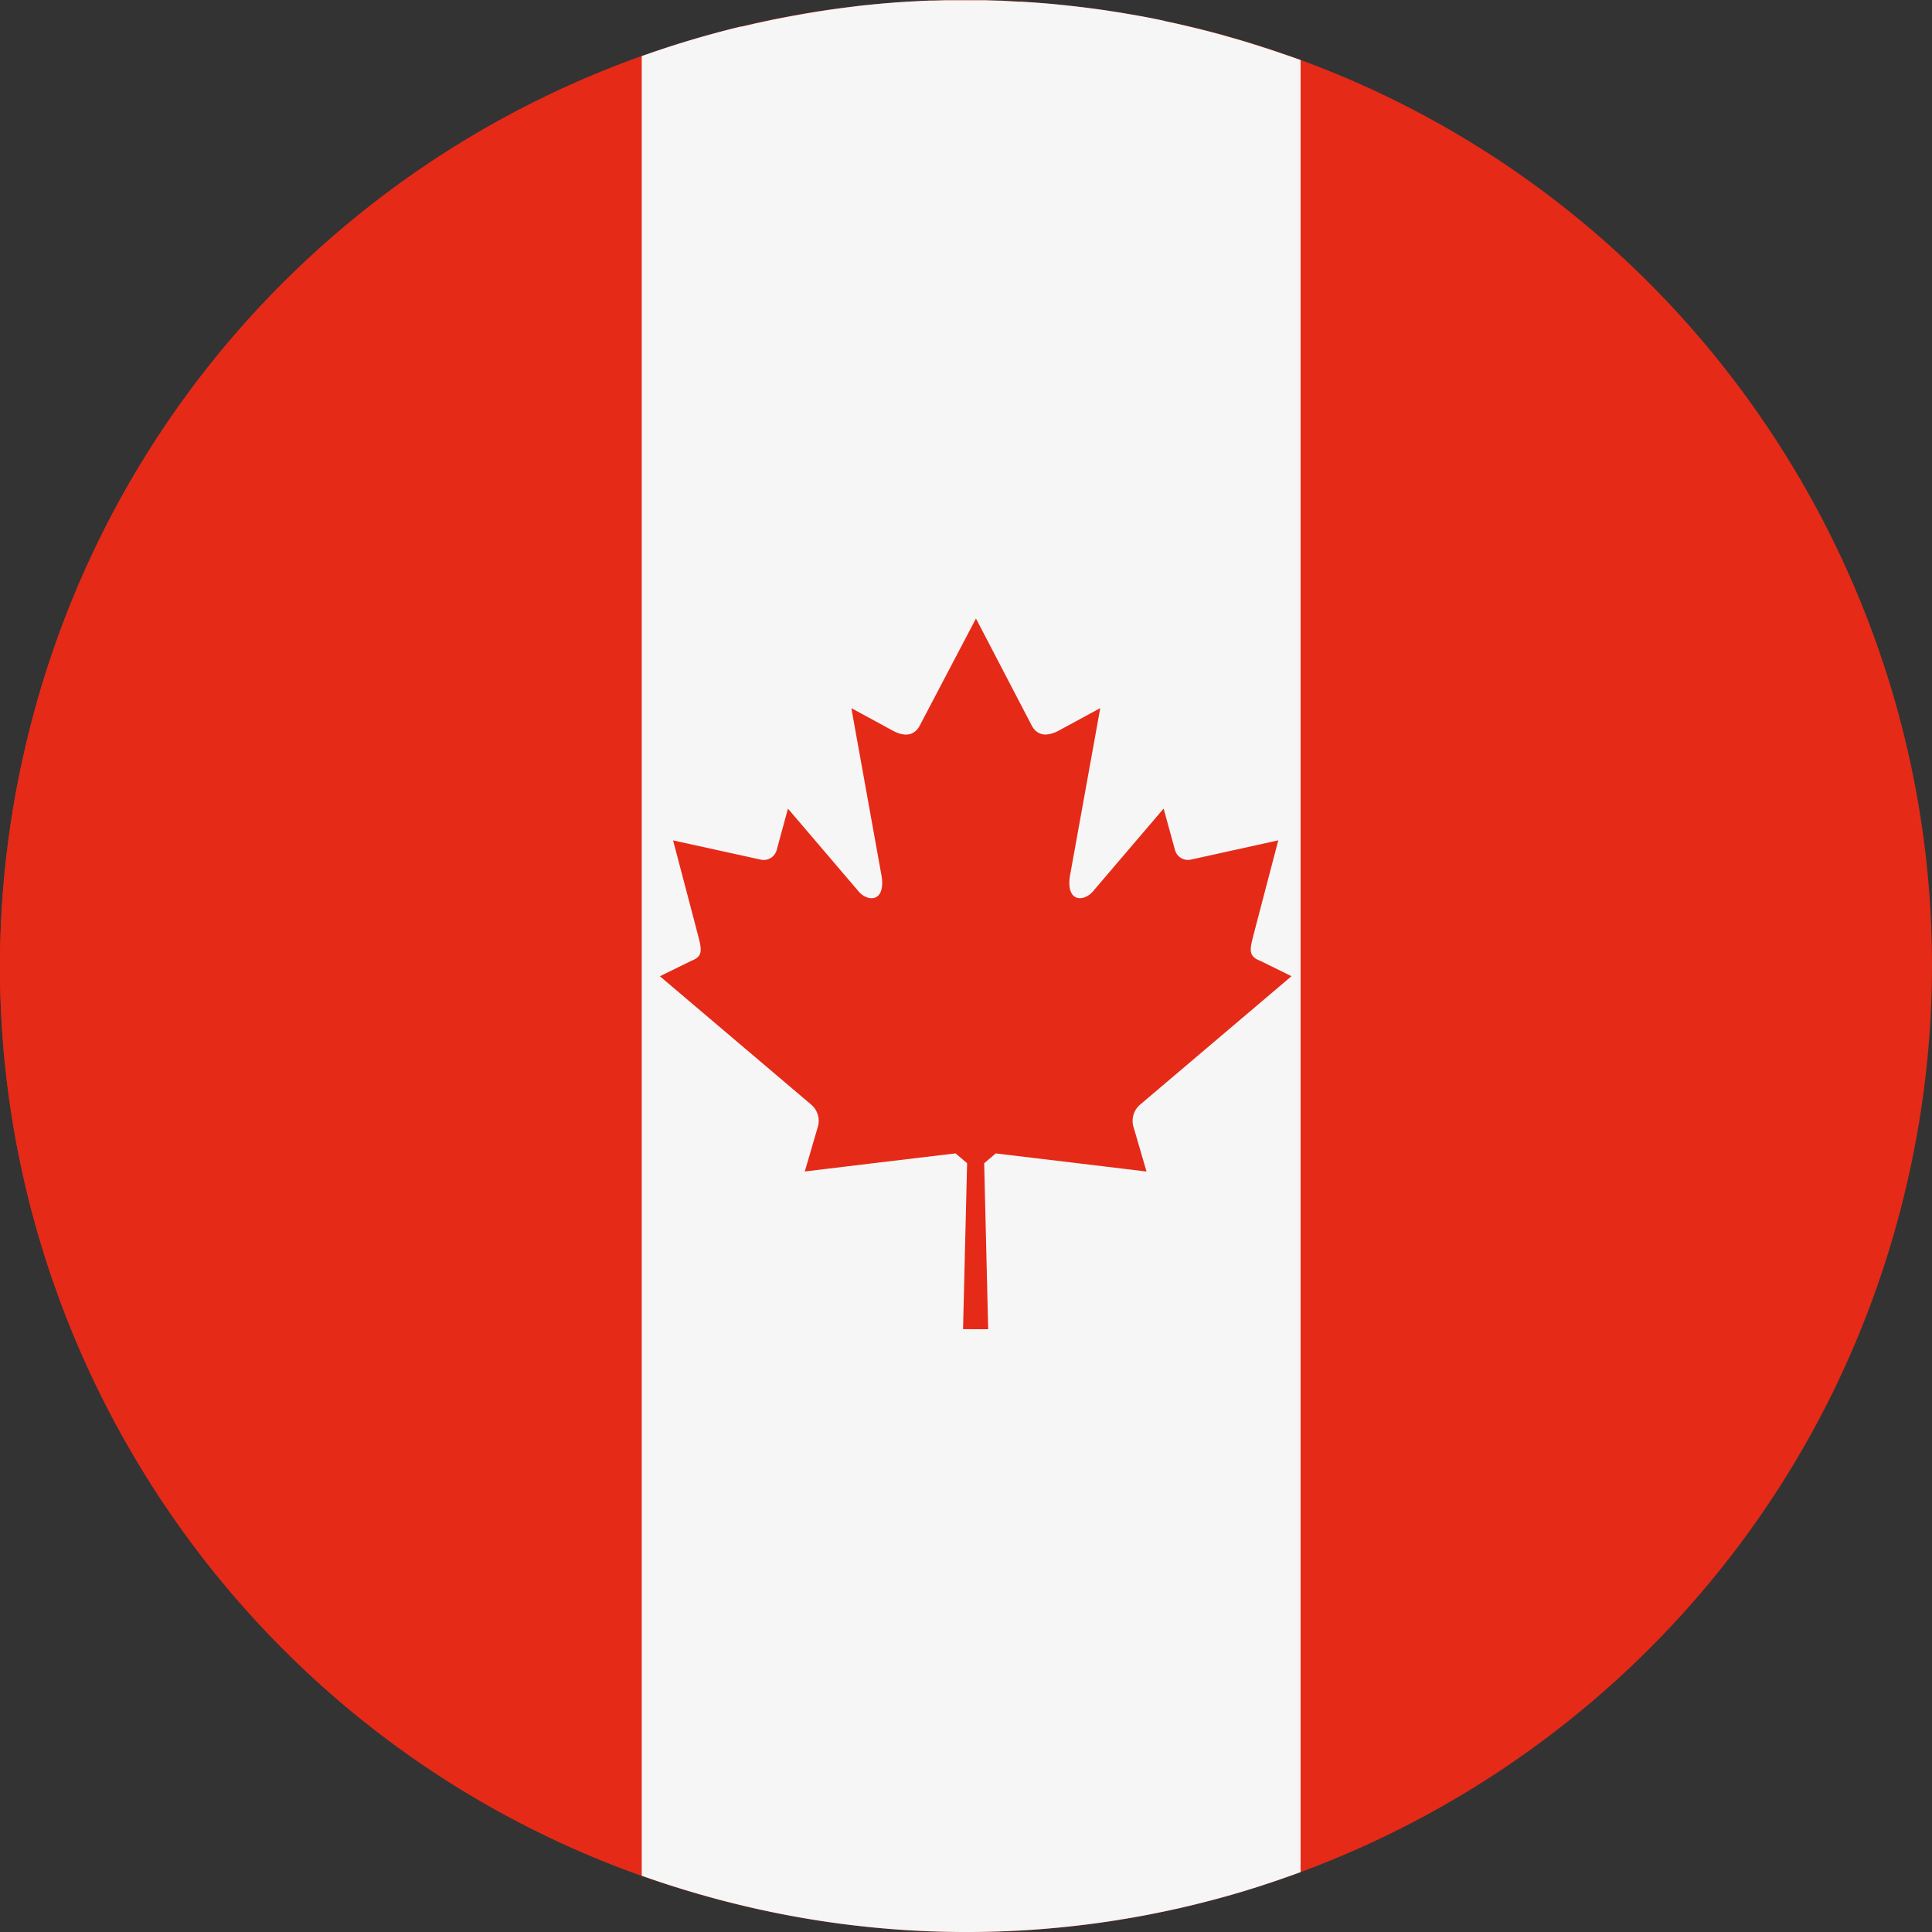 <svg xmlns="http://www.w3.org/2000/svg" viewBox="0 0 394.93 394.94"><rect x="0" y="0" width="394.93" height="394.94" fill="#333333" stroke="none"/><defs><style>.cls-1{fill:#e52a18;}.cls-2{fill:#f6f6f6;}</style></defs><g id="Camada_2" data-name="Camada 2"><g id="Capa_1" data-name="Capa 1"><path class="cls-1" d="M150,389.11C44.17,362.92-20.36,255.88,5.83,150S139-20.36,244.89,5.83,415.3,139.05,389.1,244.9,255.88,415.32,150,389.11"/><path class="cls-1" d="M131.15,383.43V11.5A197.18,197.18,0,0,0,5.83,150c-24.6,99.38,30.81,199.82,125.32,233.39"/><path class="cls-2" d="M238.05,4.27,236.79,4l-2.2-.44-1.27-.24L231,2.92l-1.15-.2q-1.42-.24-2.85-.45l-.56-.09q-1.71-.26-3.42-.48l-.91-.12-2.5-.3-1.2-.13L216.2.92,215,.8,212.69.61,211.54.52,208.93.35l-.79,0L204.72.14h-.55L201.34.05l-1.08,0-2.33,0h-1.17l-2.28,0-1.13,0-2.5.07-.86,0q-3.39.14-6.76.37l-.89.07c-.82.07-1.64.13-2.46.21l-1.07.1-2.32.23-1.06.12L173,1.53l-.87.11q-3.34.44-6.68,1l-.6.1-2.69.48-.91.17-2.41.46-.95.19-2.45.53-.82.17-3,.7-.22,0c-1.05.25-2.09.51-3.13.78h0c-5.78,1.5-11.49,3.25-17.09,5.25V383.43q9.21,3.27,18.89,5.68a196.7,196.7,0,0,0,78.41,3.38l.33-.06,2.78-.46.58-.11c.87-.15,1.73-.31,2.59-.48l.77-.15,2.43-.49.92-.2,2.31-.5,1.07-.26c.72-.16,1.43-.33,2.15-.51l1.62-.41,2.43-.63,2.39-.65,1.05-.3,2.25-.66,1.06-.33,2.24-.7,1-.33c.75-.25,1.5-.49,2.24-.75l1-.34,2.25-.79.53-.19h0c.46-.17.93-.33,1.39-.51V12.27l-1.39-.49v0c-1.16-.41-2.33-.8-3.49-1.2l-.34-.12c-1.53-.51-3.06-1-4.6-1.48l-.65-.21c-1.44-.44-2.89-.86-4.35-1.27l-.92-.27q-2.59-.72-5.24-1.37c-1.13-.28-2.27-.55-3.41-.81l-1.09-.25-2.34-.5"/><path class="cls-1" d="M199.45,271.71H202l-.82-33.93,2.37-2c10.63,1.27,20.17,2.41,30.82,3.7l-2.71-9.27a4.36,4.36,0,0,1,1.4-4.41L264,199.55l-6.4-3.15c-2.8-1.06-2-2.7-1-6.68l4.7-17.94-17.93,3.95a2.75,2.75,0,0,1-3.19-2l-2.32-8.44-14.19,16.62c-2,2.66-6.11,2.66-4.84-3.5l6.08-33.66-8.14,4.41c-2.29,1.33-4.57,1.55-5.86-.83l-11.41-21.9L188,148.34c-1.27,2.38-3.56,2.16-5.84.83l-8.13-4.41,6.06,33.66c1.27,6.16-2.82,6.16-4.83,3.5L161.07,165.3l-2.3,8.44a2.75,2.75,0,0,1-3.18,2l-18-3.95,4.72,17.94c1,4,1.8,5.62-1,6.68l-6.42,3.15,30.92,26.23a4.38,4.38,0,0,1,1.41,4.41l-2.71,9.27c10.63-1.29,20.17-2.43,30.81-3.7l2.37,2-.83,33.93Z"/></g></g></svg>